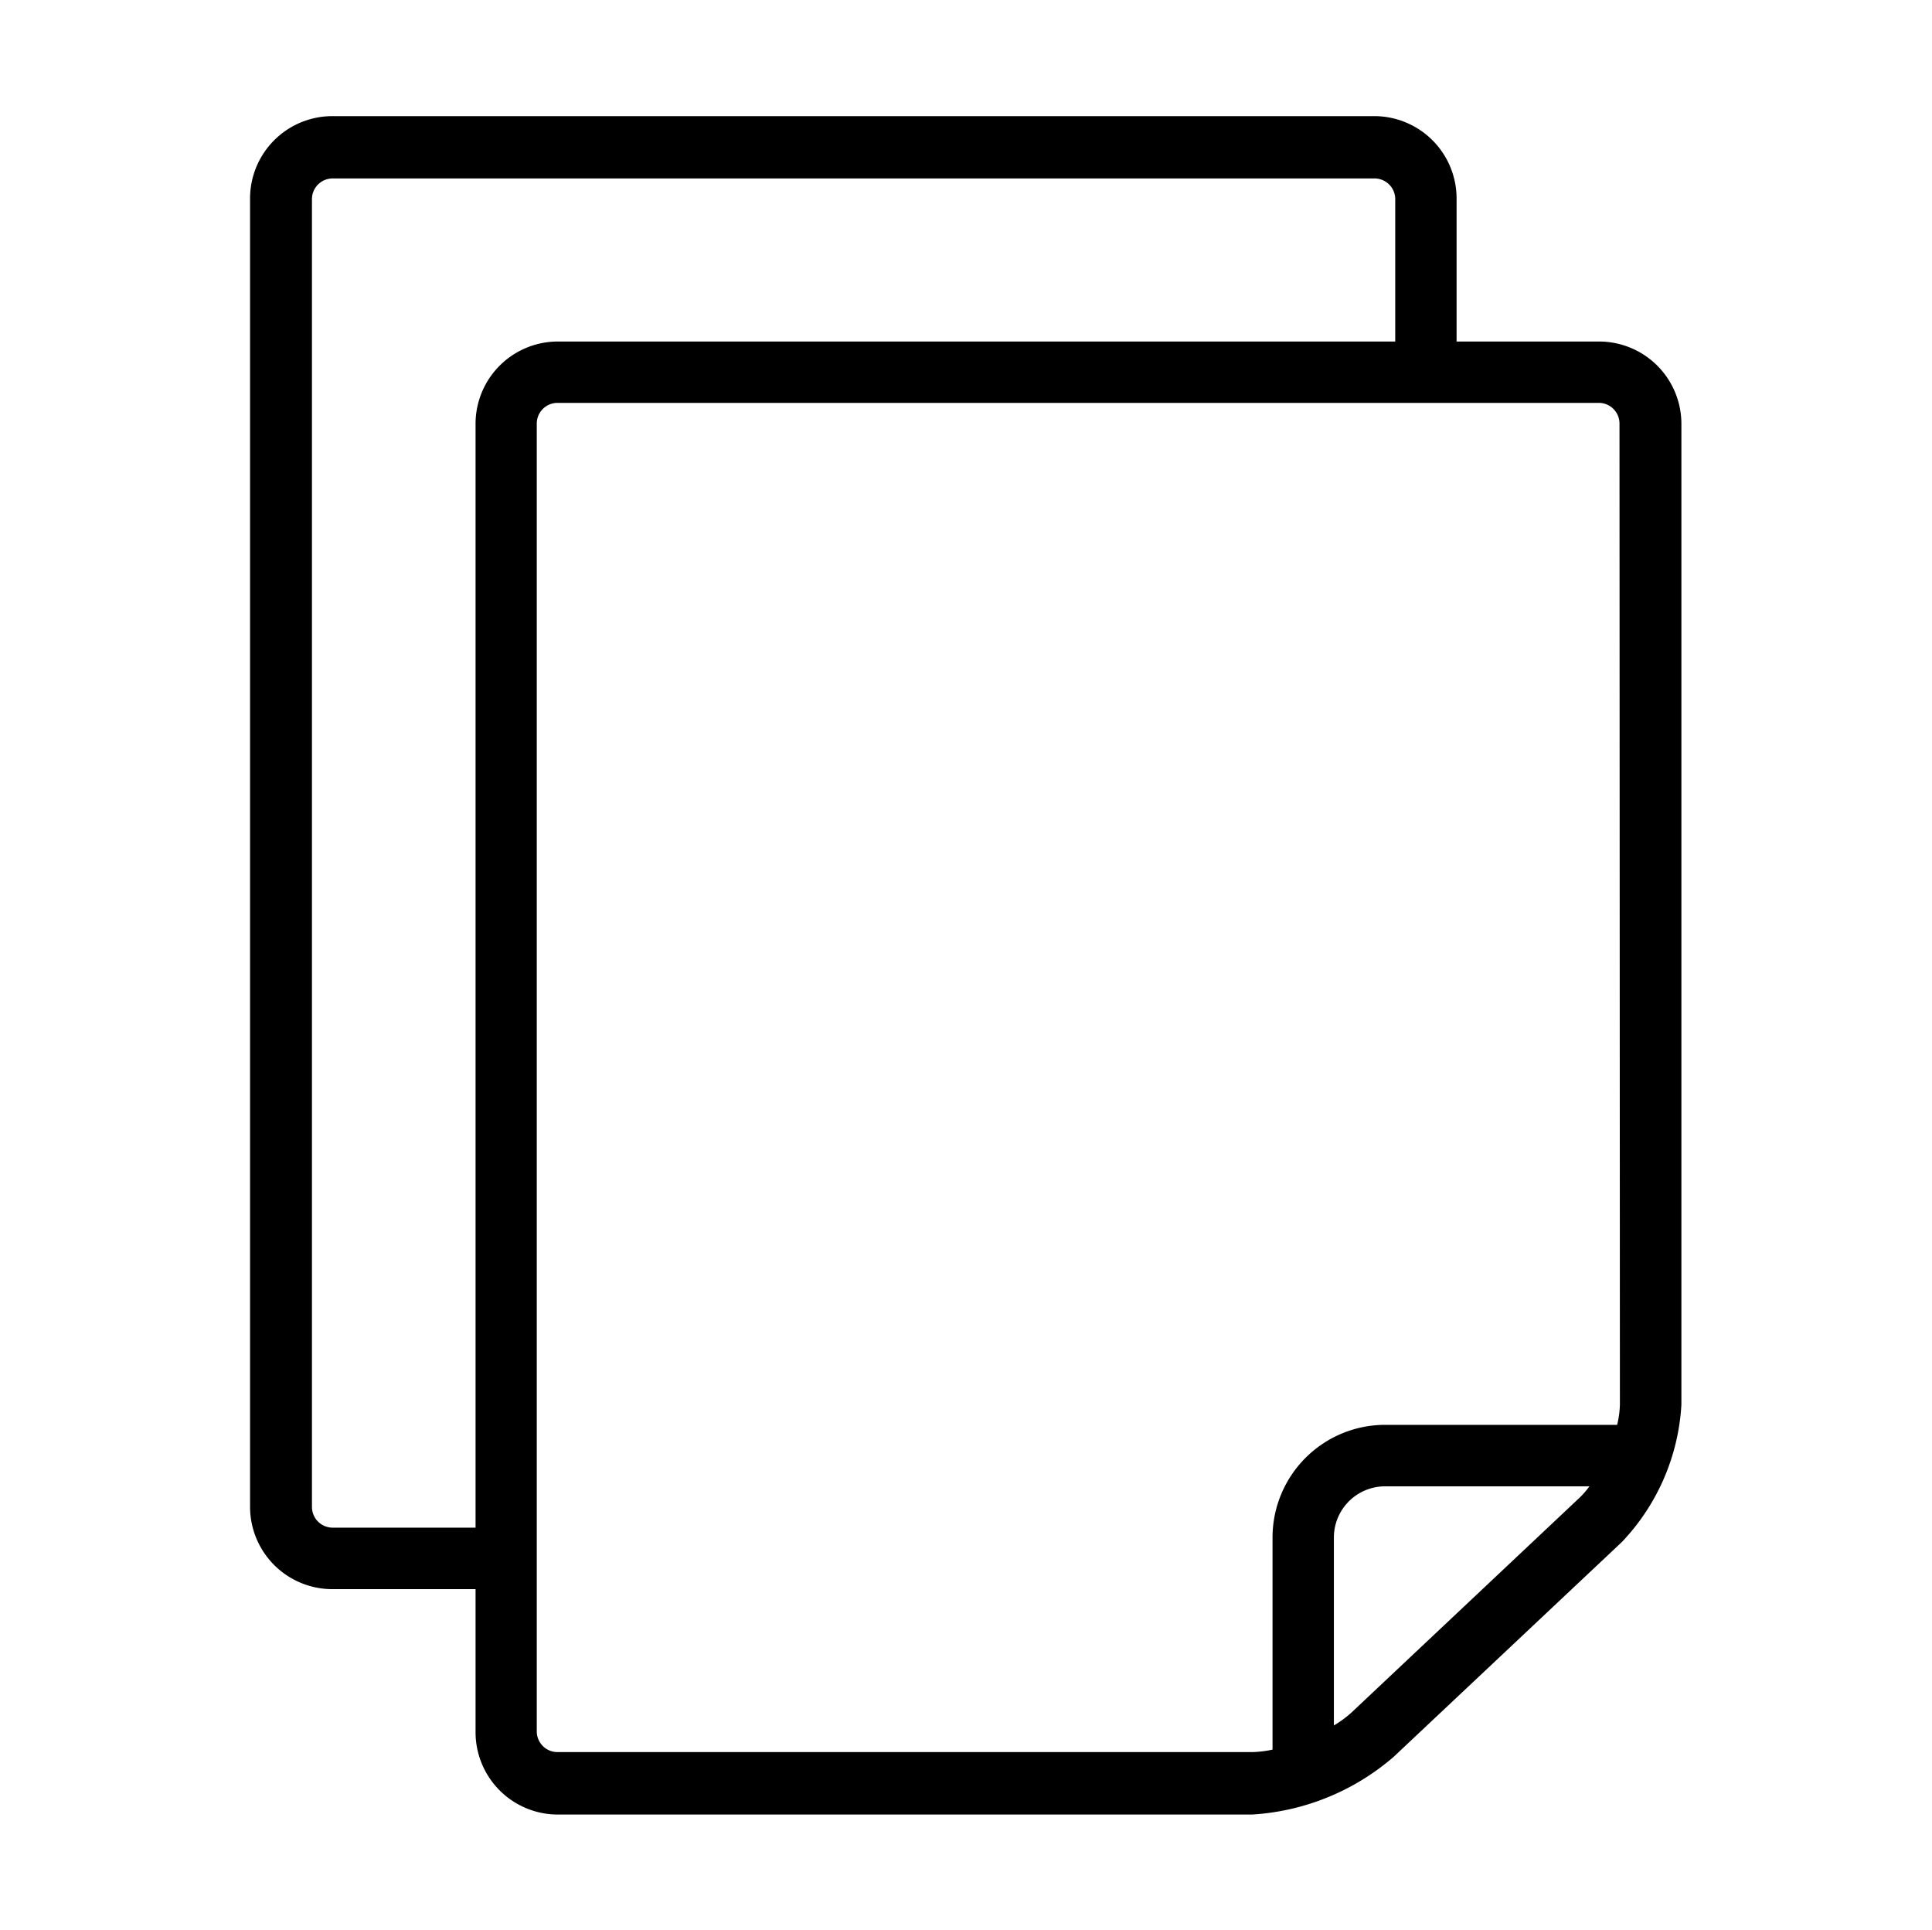 <svg id="Capa_1" data-name="Capa 1" xmlns="http://www.w3.org/2000/svg" viewBox="0 0 140.77 140.6"><defs><style></style></defs><title>AGENDA</title><path class="cls-1" d="M116.55,24.88H106.13V14.46a6,6,0,0,0-6-6H24.22a6,6,0,0,0-6,6v95.31a6,6,0,0,0,6,6H34.65v10.42a6,6,0,0,0,6,6H91.23A17.38,17.38,0,0,0,101.53,128l16.64-15.66a15.82,15.82,0,0,0,4.34-10V30.84A6,6,0,0,0,116.55,24.88Zm-81.9,6v80.41H24.22a1.51,1.51,0,0,1-1.49-1.49V14.46A1.51,1.51,0,0,1,24.22,13h75.95a1.51,1.51,0,0,1,1.49,1.49V24.88H40.6A6,6,0,0,0,34.65,30.84ZM115.1,109.1,98.46,124.77a7.9,7.9,0,0,1-1.27.93V112a3.73,3.73,0,0,1,3.72-3.72h14.9A6.25,6.25,0,0,1,115.1,109.1Zm2.93-6.79a7,7,0,0,1-.2,1.49H100.91A8.21,8.21,0,0,0,92.72,112v15.46a7.79,7.79,0,0,1-1.49.18H40.6a1.51,1.51,0,0,1-1.49-1.49V30.84a1.51,1.51,0,0,1,1.49-1.49h75.95A1.51,1.51,0,0,1,118,30.84Z"/></svg>